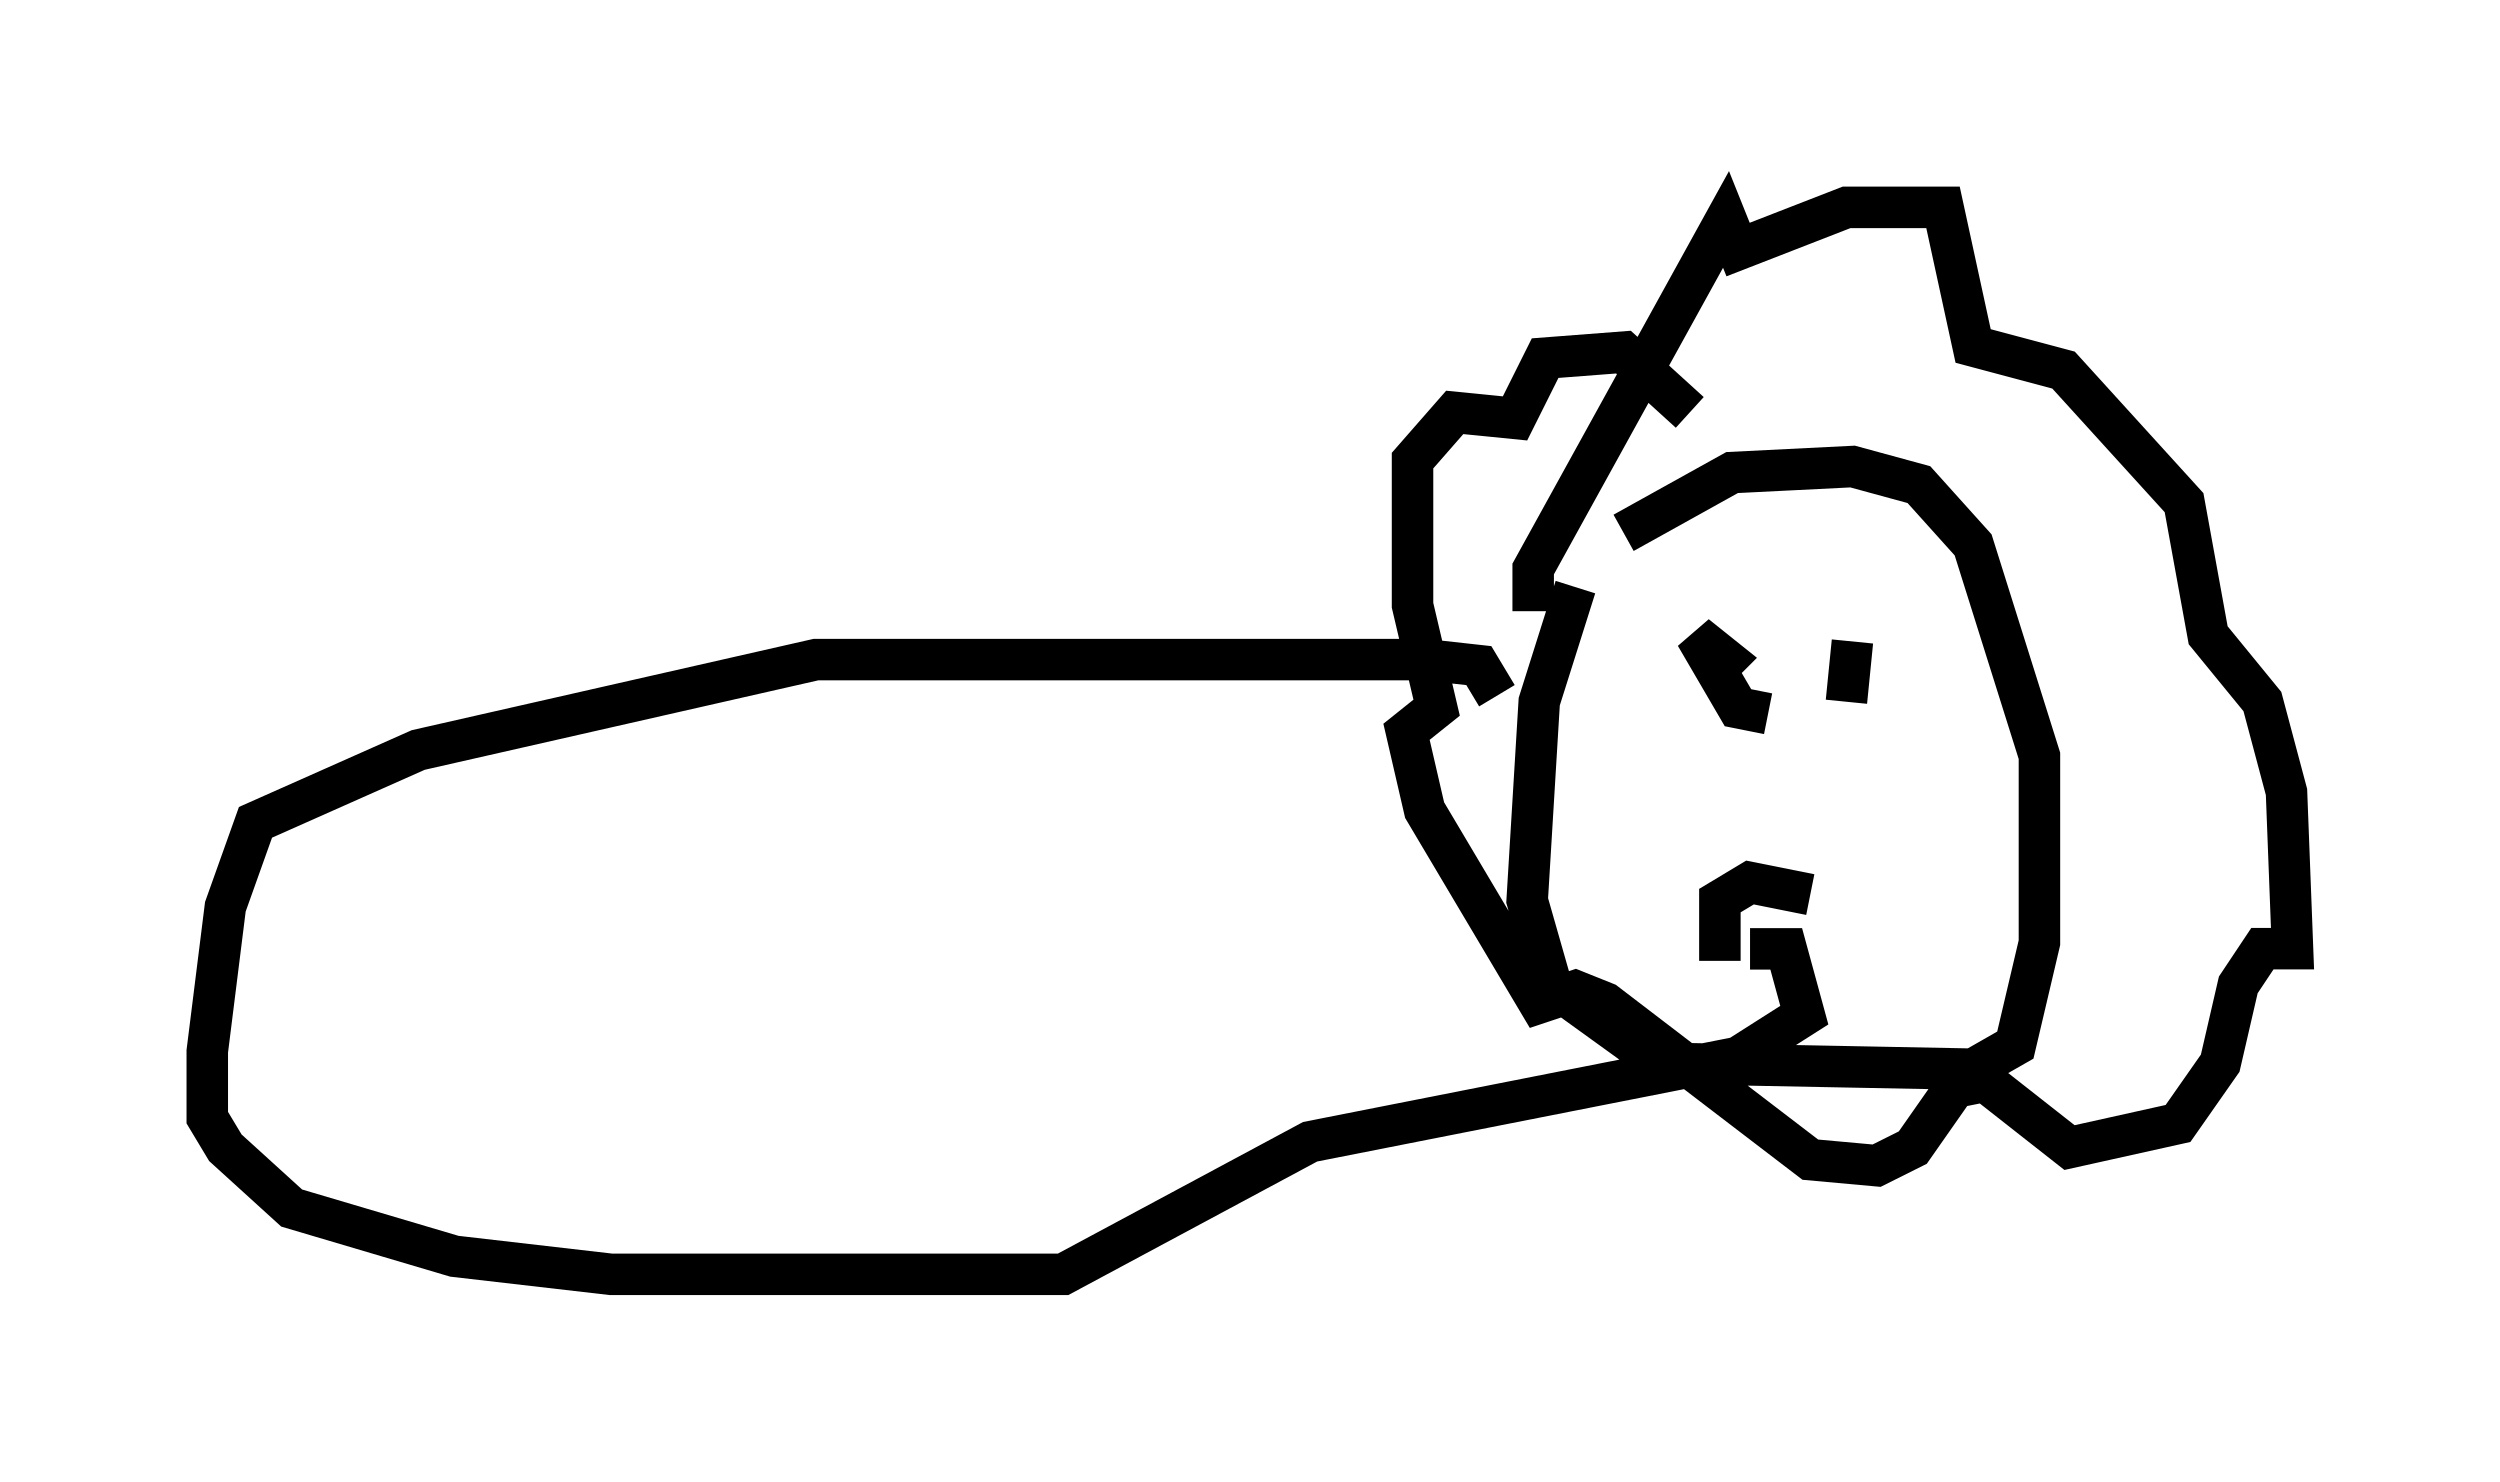 <?xml version="1.0" encoding="utf-8" ?>
<svg baseProfile="full" height="35.709" version="1.1" width="60.257" xmlns="http://www.w3.org/2000/svg" xmlns:ev="http://www.w3.org/2001/xml-events" xmlns:xlink="http://www.w3.org/1999/xlink"><defs /><rect fill="white" height="35.709" width="60.257" x="0" y="0" /><path d="M40.587, 12.408 m-2.615, 1.743 l-0.872, 2.76 -0.291, 4.793 l0.581, 2.034 2.615, 1.888 l7.553, 0.145 1.017, -0.581 l0.581, -2.469 0.0, -4.503 l-1.598, -5.084 -1.307, -1.453 l-1.598, -0.436 -2.905, 0.145 l-2.615, 1.453 m-2.179, 1.888 l0.0, -1.017 4.648, -8.425 l0.291, 0.726 2.615, -1.017 l2.324, 0.0 0.726, 3.341 l2.179, 0.581 2.905, 3.196 l0.581, 3.196 1.307, 1.598 l0.581, 2.179 0.145, 3.777 l-0.726, 0.0 -0.581, 0.872 l-0.436, 1.888 -1.017, 1.453 l-2.615, 0.581 -2.034, -1.598 l-0.726, 0.145 -1.017, 1.453 l-0.872, 0.436 -1.598, -0.145 l-4.939, -3.777 -0.726, -0.291 l-0.872, 0.291 -2.76, -4.648 l-0.436, -1.888 0.726, -0.581 l-0.581, -2.469 0.0, -3.486 l1.017, -1.162 1.453, 0.145 l0.726, -1.453 1.888, -0.145 l1.598, 1.453 m1.888, 7.263 l-0.726, -0.145 -1.017, -1.743 l0.726, 0.581 -0.291, 0.291 m3.341, -0.726 l-0.145, 1.453 m-3.05, 6.246 l0.0, -1.453 0.726, -0.436 l1.453, 0.291 m-7.553, -4.793 l-0.436, -0.726 -1.307, -0.145 l-14.67, 0.0 -9.587, 2.179 l-3.922, 1.743 -0.726, 2.034 l-0.436, 3.486 0.0, 1.598 l0.436, 0.726 1.598, 1.453 l3.922, 1.162 3.777, 0.436 l10.894, 0.0 5.955, -3.196 l10.313, -2.034 1.598, -1.017 l-0.436, -1.598 -0.872, 0.0 " fill="none" stroke="black" stroke-width="1" /></svg>